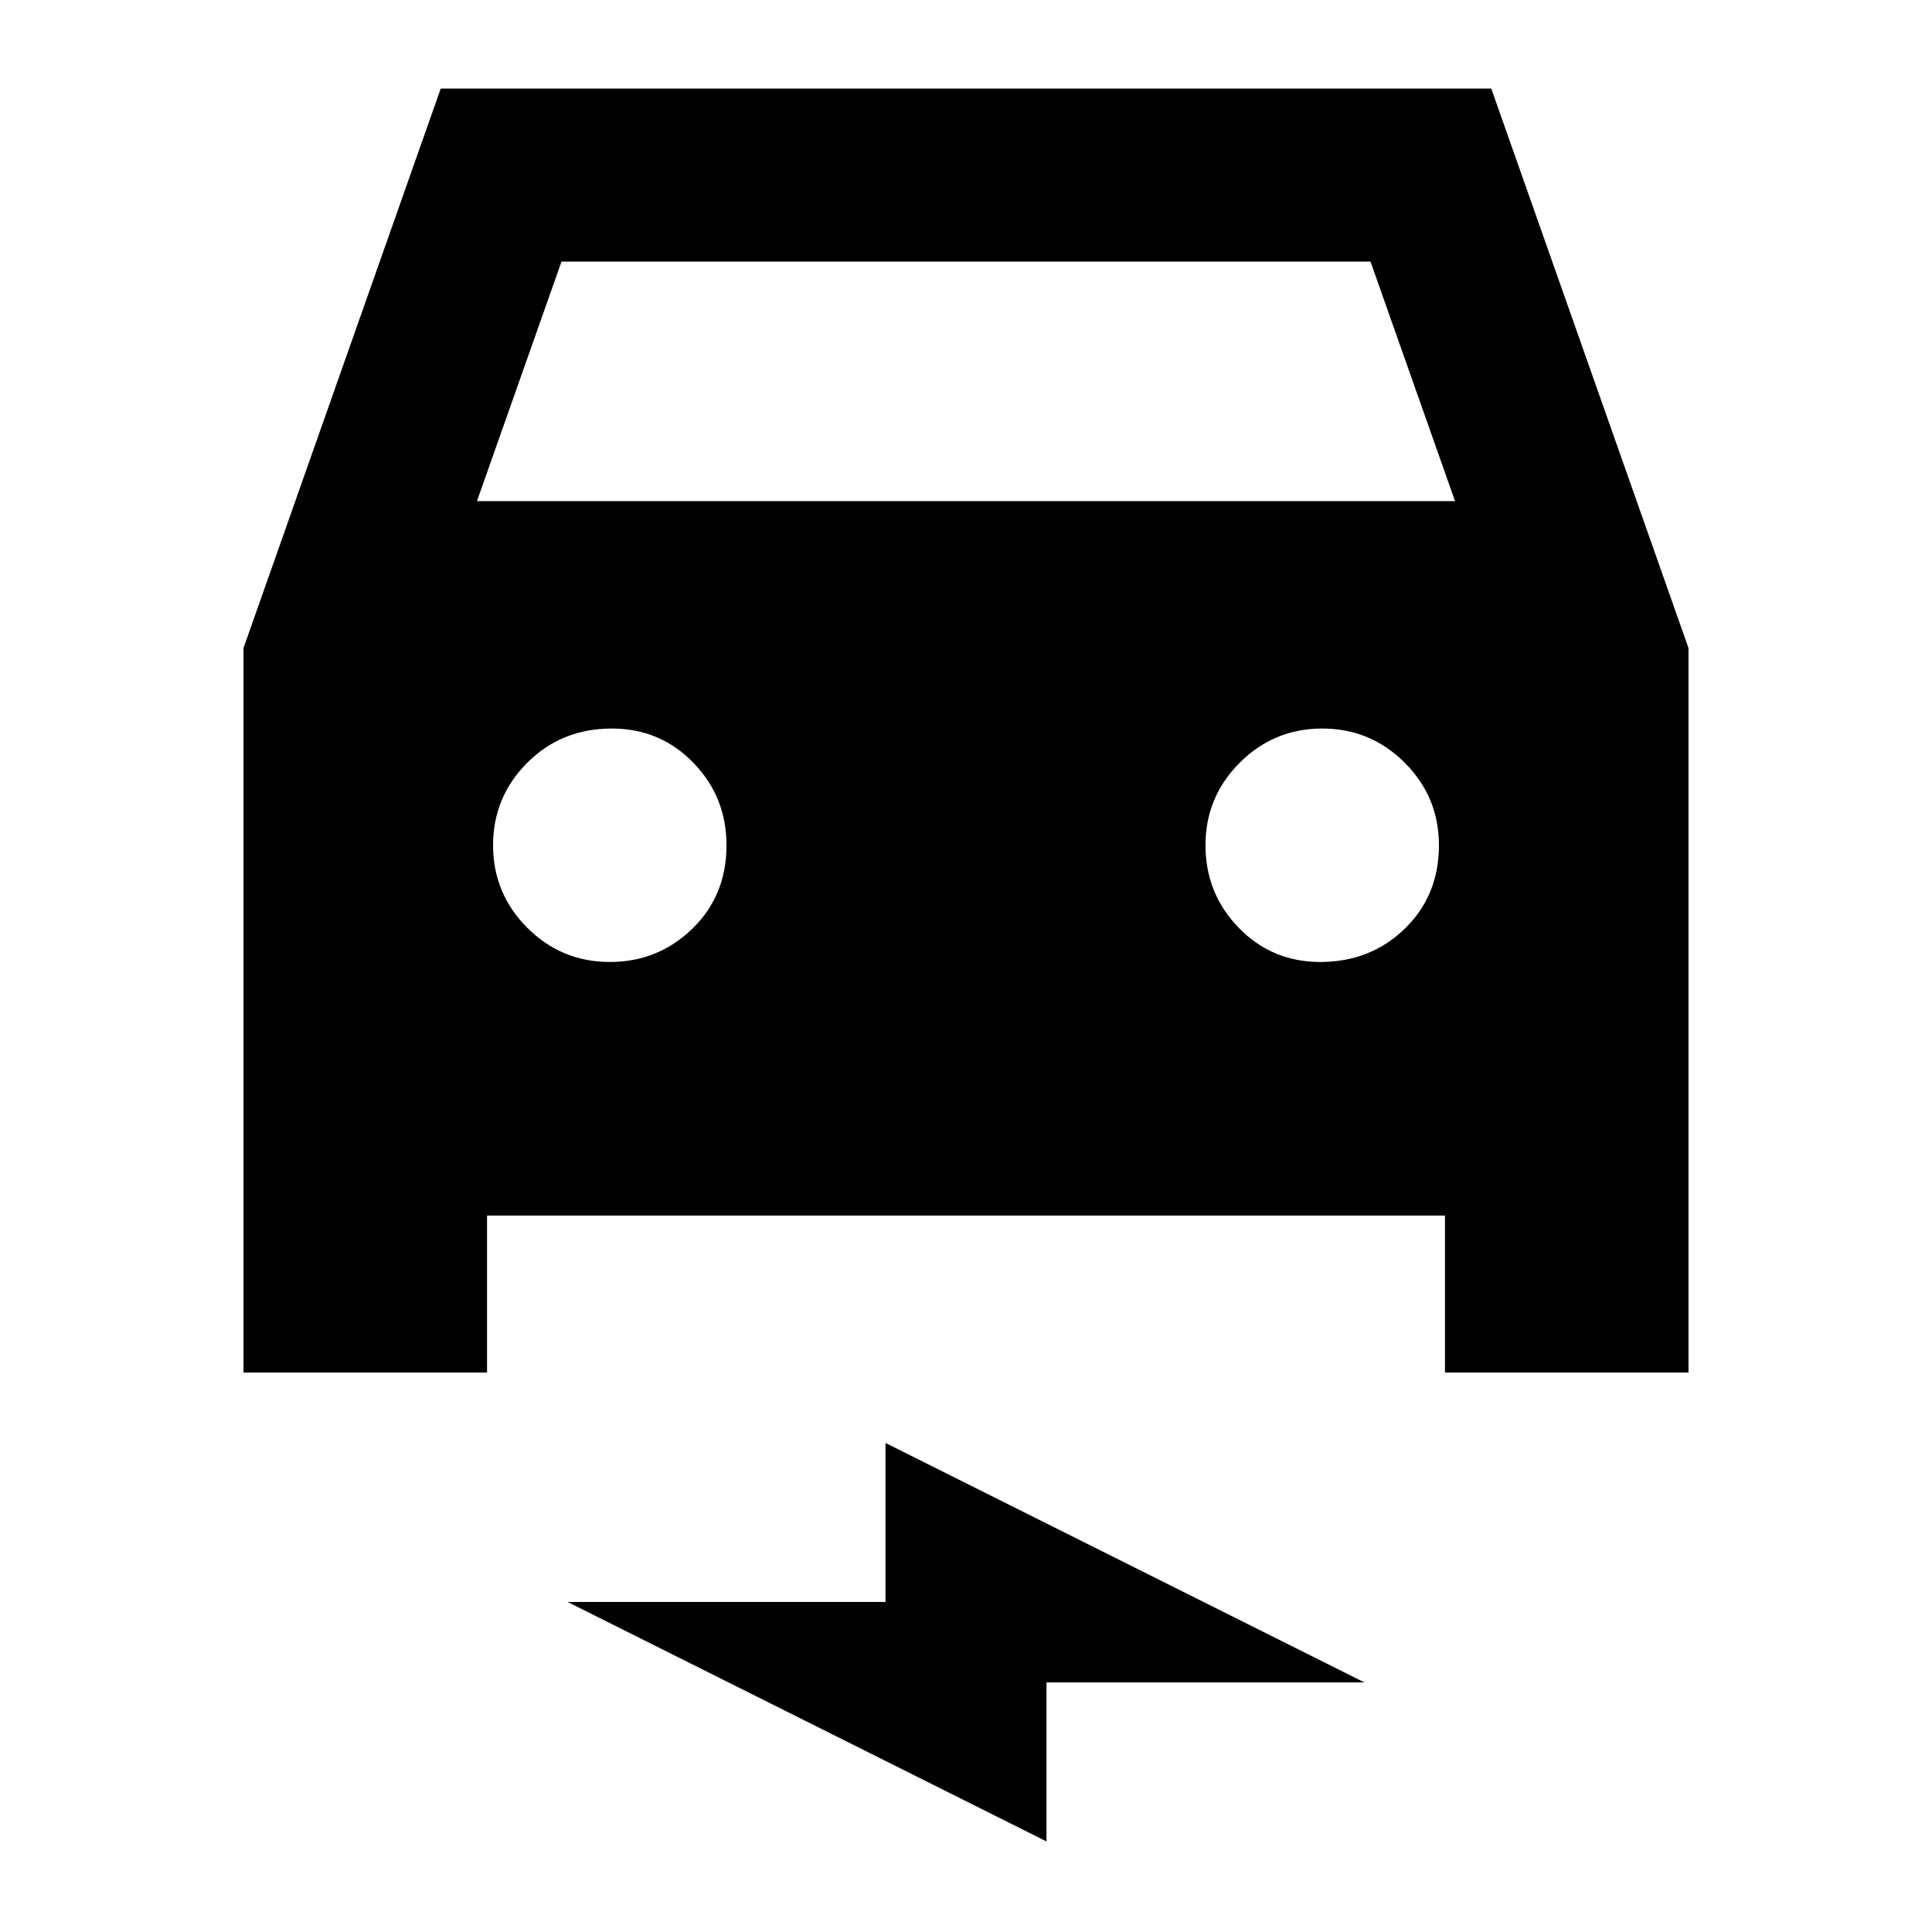 <svg xmlns="http://www.w3.org/2000/svg" height="24" width="24"><path d="M3.025 17.05v-9l2.45-6.95h13.05l2.45 6.95v9H17.95V15.1H6.05v1.95Zm2.9-10.825h12.15l-1.05-2.975H6.975Zm1.65 5.725q.6 0 1.025-.413.425-.412.425-1.037 0-.6-.412-1.025Q8.2 9.05 7.6 9.05q-.625 0-1.05.425-.425.425-.425 1.025 0 .6.425 1.025.425.425 1.025.425Zm8.825 0q.625 0 1.05-.413.425-.412.425-1.037 0-.6-.425-1.025-.425-.425-1.025-.425-.6 0-1.025.425-.425.425-.425 1.025 0 .6.413 1.025.412.425 1.012.425ZM13 22.875 7.05 19.9H11v-1.975l5.95 2.975H13Z"/></svg>